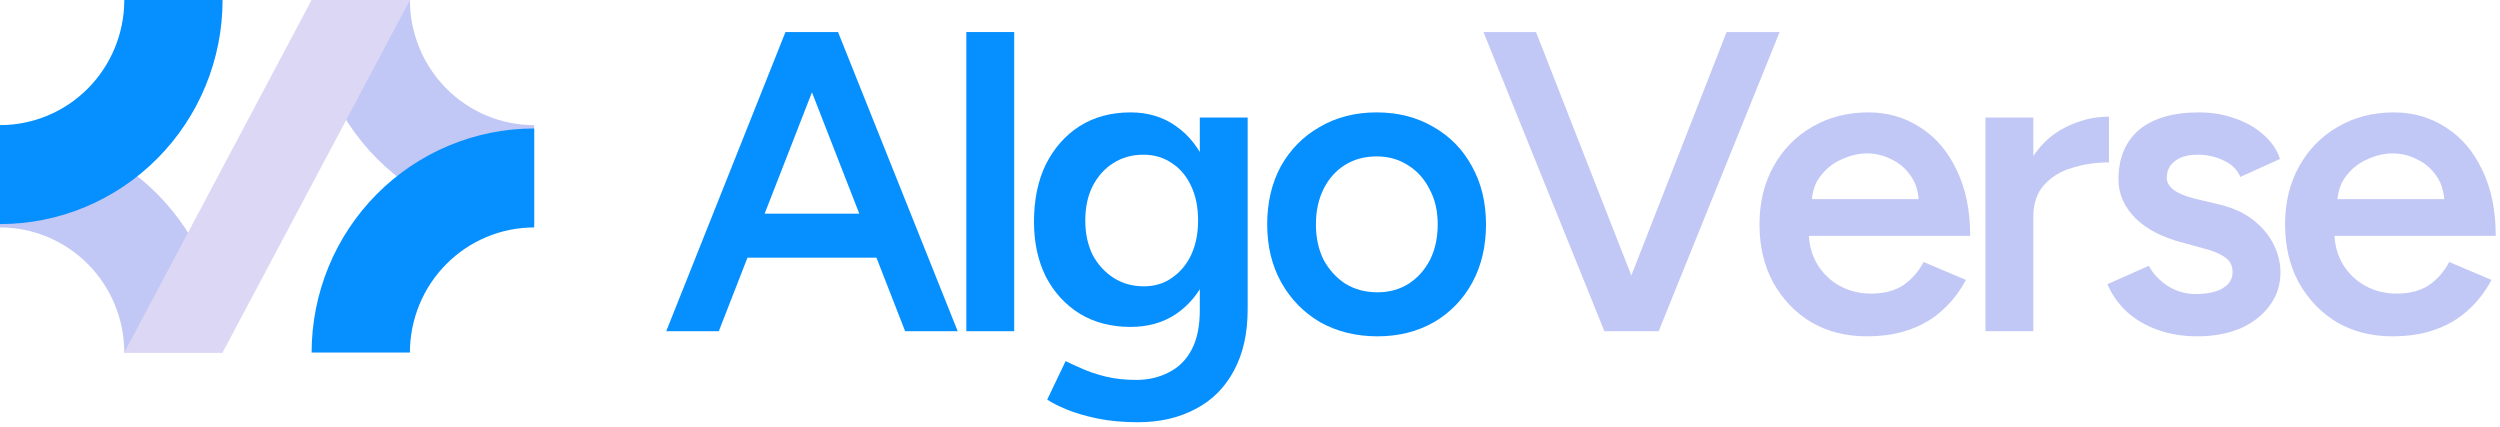 <svg width="234" height="40" viewBox="0 0 234 40" fill="none" xmlns="http://www.w3.org/2000/svg">
<path d="M20.833 33C20.833 30.246 20.294 27.518 19.247 24.973C18.201 22.429 16.666 20.116 14.731 18.169C12.797 16.221 10.5 14.676 7.973 13.622C5.445 12.568 2.736 12.025 0 12.025L4.02173e-07 21.288C1.528 21.288 3.04 21.591 4.452 22.18C5.863 22.768 7.145 23.631 8.226 24.719C9.306 25.806 10.163 27.097 10.747 28.518C11.332 29.939 11.633 31.462 11.633 33H20.833Z" fill="#C2C8F6"/>
<path d="M20.833 0C20.833 2.754 20.294 5.482 19.247 8.027C18.201 10.571 16.666 12.884 14.731 14.831C12.797 16.779 10.5 18.324 7.973 19.378C5.445 20.432 2.736 20.975 0 20.975L4.02173e-07 11.711C1.528 11.711 3.04 11.409 4.452 10.82C5.863 10.232 7.145 9.369 8.226 8.281C9.306 7.194 10.163 5.903 10.747 4.482C11.332 3.061 11.633 1.538 11.633 0H20.833Z" fill="#068FFF"/>
<path d="M29.167 0C29.167 2.754 29.706 5.482 30.753 8.027C31.799 10.571 33.334 12.884 35.269 14.831C37.203 16.779 39.5 18.324 42.027 19.378C44.555 20.432 47.264 20.975 50 20.975V11.711C48.472 11.711 46.96 11.409 45.548 10.82C44.137 10.232 42.855 9.369 41.775 8.281C40.694 7.194 39.837 5.903 39.253 4.482C38.668 3.061 38.367 1.538 38.367 0H29.167Z" fill="#C2C8F6"/>
<path d="M29.167 33C29.167 30.246 29.706 27.518 30.753 24.973C31.799 22.429 33.334 20.116 35.269 18.169C37.203 16.221 39.5 14.676 42.027 13.622C44.555 12.568 47.264 12.025 50 12.025V21.288C48.472 21.288 46.96 21.591 45.548 22.18C44.137 22.768 42.855 23.631 41.775 24.719C40.694 25.806 39.837 27.097 39.253 28.518C38.668 29.939 38.367 31.462 38.367 33H29.167Z" fill="#068FFF"/>
<path d="M29.167 0L38.372 9.16828e-07L20.833 33H11.633L29.167 0Z" fill="#DCD7F4"/>
<path d="M84.72 31L73.8 3H78.44L89.64 31H84.72ZM62.36 31L73.52 3H78.2L67.28 31H62.36ZM67.6 24.12V20H84.36V24.12H67.6Z" fill="#068FFF"/>
<path d="M90.449 31V3H94.929V31H90.449Z" fill="#068FFF"/>
<path d="M106.502 39.52C105.089 39.52 103.809 39.4 102.662 39.16C101.542 38.92 100.595 38.64 99.822 38.32C99.049 38 98.448 37.693 98.022 37.4L99.742 33.8C100.115 33.987 100.609 34.213 101.222 34.48C101.862 34.773 102.609 35.027 103.462 35.24C104.315 35.453 105.275 35.56 106.342 35.56C107.489 35.56 108.515 35.32 109.422 34.84C110.329 34.387 111.035 33.68 111.542 32.72C112.049 31.76 112.302 30.533 112.302 29.04V11H116.782V28.92C116.782 31.187 116.355 33.107 115.502 34.68C114.649 36.28 113.449 37.48 111.902 38.28C110.355 39.107 108.555 39.52 106.502 39.52ZM105.822 30.6C104.009 30.6 102.422 30.187 101.062 29.36C99.728 28.533 98.675 27.387 97.902 25.92C97.155 24.427 96.782 22.707 96.782 20.76C96.782 18.68 97.155 16.88 97.902 15.36C98.675 13.84 99.728 12.653 101.062 11.8C102.422 10.947 104.009 10.52 105.822 10.52C107.449 10.52 108.862 10.947 110.062 11.8C111.289 12.653 112.235 13.853 112.902 15.4C113.569 16.92 113.902 18.72 113.902 20.8C113.902 22.773 113.569 24.493 112.902 25.96C112.235 27.427 111.289 28.573 110.062 29.4C108.862 30.2 107.449 30.6 105.822 30.6ZM107.062 26.8C108.075 26.8 108.955 26.533 109.702 26C110.475 25.467 111.075 24.747 111.502 23.84C111.929 22.907 112.142 21.84 112.142 20.64C112.142 19.413 111.929 18.347 111.502 17.44C111.075 16.507 110.475 15.787 109.702 15.28C108.929 14.747 108.035 14.48 107.022 14.48C105.955 14.48 105.009 14.747 104.182 15.28C103.382 15.787 102.742 16.507 102.262 17.44C101.809 18.347 101.582 19.413 101.582 20.64C101.582 21.84 101.809 22.907 102.262 23.84C102.742 24.747 103.395 25.467 104.222 26C105.049 26.533 105.995 26.8 107.062 26.8Z" fill="#068FFF"/>
<path d="M128.93 31.48C126.93 31.48 125.143 31.04 123.57 30.16C122.023 29.253 120.81 28.013 119.93 26.44C119.05 24.867 118.61 23.053 118.61 21C118.61 18.947 119.037 17.133 119.89 15.56C120.77 13.987 121.983 12.76 123.53 11.88C125.077 10.973 126.85 10.52 128.85 10.52C130.85 10.52 132.623 10.973 134.17 11.88C135.717 12.76 136.917 13.987 137.77 15.56C138.65 17.133 139.09 18.947 139.09 21C139.09 23.053 138.663 24.867 137.81 26.44C136.957 28.013 135.757 29.253 134.21 30.16C132.663 31.04 130.903 31.48 128.93 31.48ZM128.93 27.36C130.023 27.36 130.997 27.093 131.85 26.56C132.703 26 133.37 25.253 133.85 24.32C134.33 23.36 134.57 22.253 134.57 21C134.57 19.747 134.317 18.653 133.81 17.72C133.33 16.76 132.663 16.013 131.81 15.48C130.957 14.92 129.97 14.64 128.85 14.64C127.73 14.64 126.743 14.907 125.89 15.44C125.037 15.973 124.37 16.72 123.89 17.68C123.41 18.64 123.17 19.747 123.17 21C123.17 22.253 123.41 23.36 123.89 24.32C124.397 25.253 125.077 26 125.93 26.56C126.81 27.093 127.81 27.36 128.93 27.36Z" fill="#068FFF"/>
<path d="M150.652 31L161.612 3H166.572L155.252 31H150.652ZM150.172 31L138.852 3H143.772L154.732 31H150.172Z" fill="#C2C8F6"/>
<path d="M174.728 31.48C172.781 31.48 171.048 31.04 169.528 30.16C168.035 29.253 166.848 28.013 165.968 26.44C165.115 24.867 164.688 23.053 164.688 21C164.688 18.947 165.128 17.133 166.008 15.56C166.888 13.987 168.088 12.76 169.608 11.88C171.155 10.973 172.915 10.52 174.888 10.52C176.675 10.52 178.288 10.987 179.728 11.92C181.168 12.827 182.301 14.147 183.128 15.88C183.981 17.613 184.408 19.68 184.408 22.08H168.688L169.288 21.52C169.288 22.747 169.555 23.813 170.088 24.72C170.621 25.6 171.328 26.28 172.208 26.76C173.088 27.24 174.061 27.48 175.128 27.48C176.355 27.48 177.368 27.213 178.168 26.68C178.968 26.12 179.595 25.4 180.048 24.52L184.008 26.2C183.448 27.267 182.728 28.2 181.848 29C180.995 29.8 179.968 30.413 178.768 30.84C177.595 31.267 176.248 31.48 174.728 31.48ZM169.568 19.2L168.928 18.64H180.208L179.608 19.2C179.608 18.107 179.368 17.213 178.888 16.52C178.408 15.8 177.795 15.267 177.048 14.92C176.328 14.547 175.568 14.36 174.768 14.36C173.968 14.36 173.168 14.547 172.368 14.92C171.568 15.267 170.901 15.8 170.368 16.52C169.835 17.213 169.568 18.107 169.568 19.2Z" fill="#C2C8F6"/>
<path d="M188.799 20.36C188.799 18.2 189.213 16.427 190.039 15.04C190.866 13.653 191.933 12.627 193.239 11.96C194.573 11.267 195.959 10.92 197.399 10.92V15.2C196.173 15.2 195.013 15.373 193.919 15.72C192.853 16.04 191.986 16.573 191.319 17.32C190.653 18.067 190.319 19.053 190.319 20.28L188.799 20.36ZM185.839 31V11H190.319V31H185.839Z" fill="#C2C8F6"/>
<path d="M205.651 31.48C204.317 31.48 203.091 31.28 201.971 30.88C200.851 30.48 199.891 29.92 199.091 29.2C198.291 28.453 197.677 27.587 197.251 26.6L201.131 24.88C201.531 25.627 202.117 26.253 202.891 26.76C203.691 27.267 204.571 27.52 205.531 27.52C206.571 27.52 207.397 27.347 208.011 27C208.651 26.627 208.971 26.12 208.971 25.48C208.971 24.867 208.731 24.4 208.251 24.08C207.771 23.733 207.091 23.453 206.211 23.24L204.331 22.72C202.437 22.24 200.957 21.48 199.891 20.44C198.824 19.373 198.291 18.16 198.291 16.8C198.291 14.8 198.931 13.253 200.211 12.16C201.517 11.067 203.384 10.52 205.811 10.52C207.037 10.52 208.157 10.707 209.171 11.08C210.211 11.427 211.104 11.933 211.851 12.6C212.597 13.24 213.117 14 213.411 14.88L209.691 16.56C209.424 15.893 208.917 15.387 208.171 15.04C207.424 14.667 206.597 14.48 205.691 14.48C204.784 14.48 204.077 14.68 203.571 15.08C203.064 15.453 202.811 15.987 202.811 16.68C202.811 17.08 203.037 17.453 203.491 17.8C203.944 18.12 204.597 18.387 205.451 18.6L207.811 19.16C209.117 19.48 210.184 19.987 211.011 20.68C211.837 21.347 212.451 22.107 212.851 22.96C213.251 23.787 213.451 24.627 213.451 25.48C213.451 26.68 213.104 27.733 212.411 28.64C211.744 29.547 210.824 30.253 209.651 30.76C208.477 31.24 207.144 31.48 205.651 31.48Z" fill="#C2C8F6"/>
<path d="M223.923 31.48C221.977 31.48 220.243 31.04 218.723 30.16C217.23 29.253 216.043 28.013 215.163 26.44C214.31 24.867 213.883 23.053 213.883 21C213.883 18.947 214.323 17.133 215.203 15.56C216.083 13.987 217.283 12.76 218.803 11.88C220.35 10.973 222.11 10.52 224.083 10.52C225.87 10.52 227.483 10.987 228.923 11.92C230.363 12.827 231.497 14.147 232.323 15.88C233.177 17.613 233.603 19.68 233.603 22.08H217.883L218.483 21.52C218.483 22.747 218.75 23.813 219.283 24.72C219.817 25.6 220.523 26.28 221.403 26.76C222.283 27.24 223.257 27.48 224.323 27.48C225.55 27.48 226.563 27.213 227.363 26.68C228.163 26.12 228.79 25.4 229.243 24.52L233.203 26.2C232.643 27.267 231.923 28.2 231.043 29C230.19 29.8 229.163 30.413 227.963 30.84C226.79 31.267 225.443 31.48 223.923 31.48ZM218.763 19.2L218.123 18.64H229.403L228.803 19.2C228.803 18.107 228.563 17.213 228.083 16.52C227.603 15.8 226.99 15.267 226.243 14.92C225.523 14.547 224.763 14.36 223.963 14.36C223.163 14.36 222.363 14.547 221.563 14.92C220.763 15.267 220.097 15.8 219.563 16.52C219.03 17.213 218.763 18.107 218.763 19.2Z" fill="#C2C8F6"/>
</svg>

